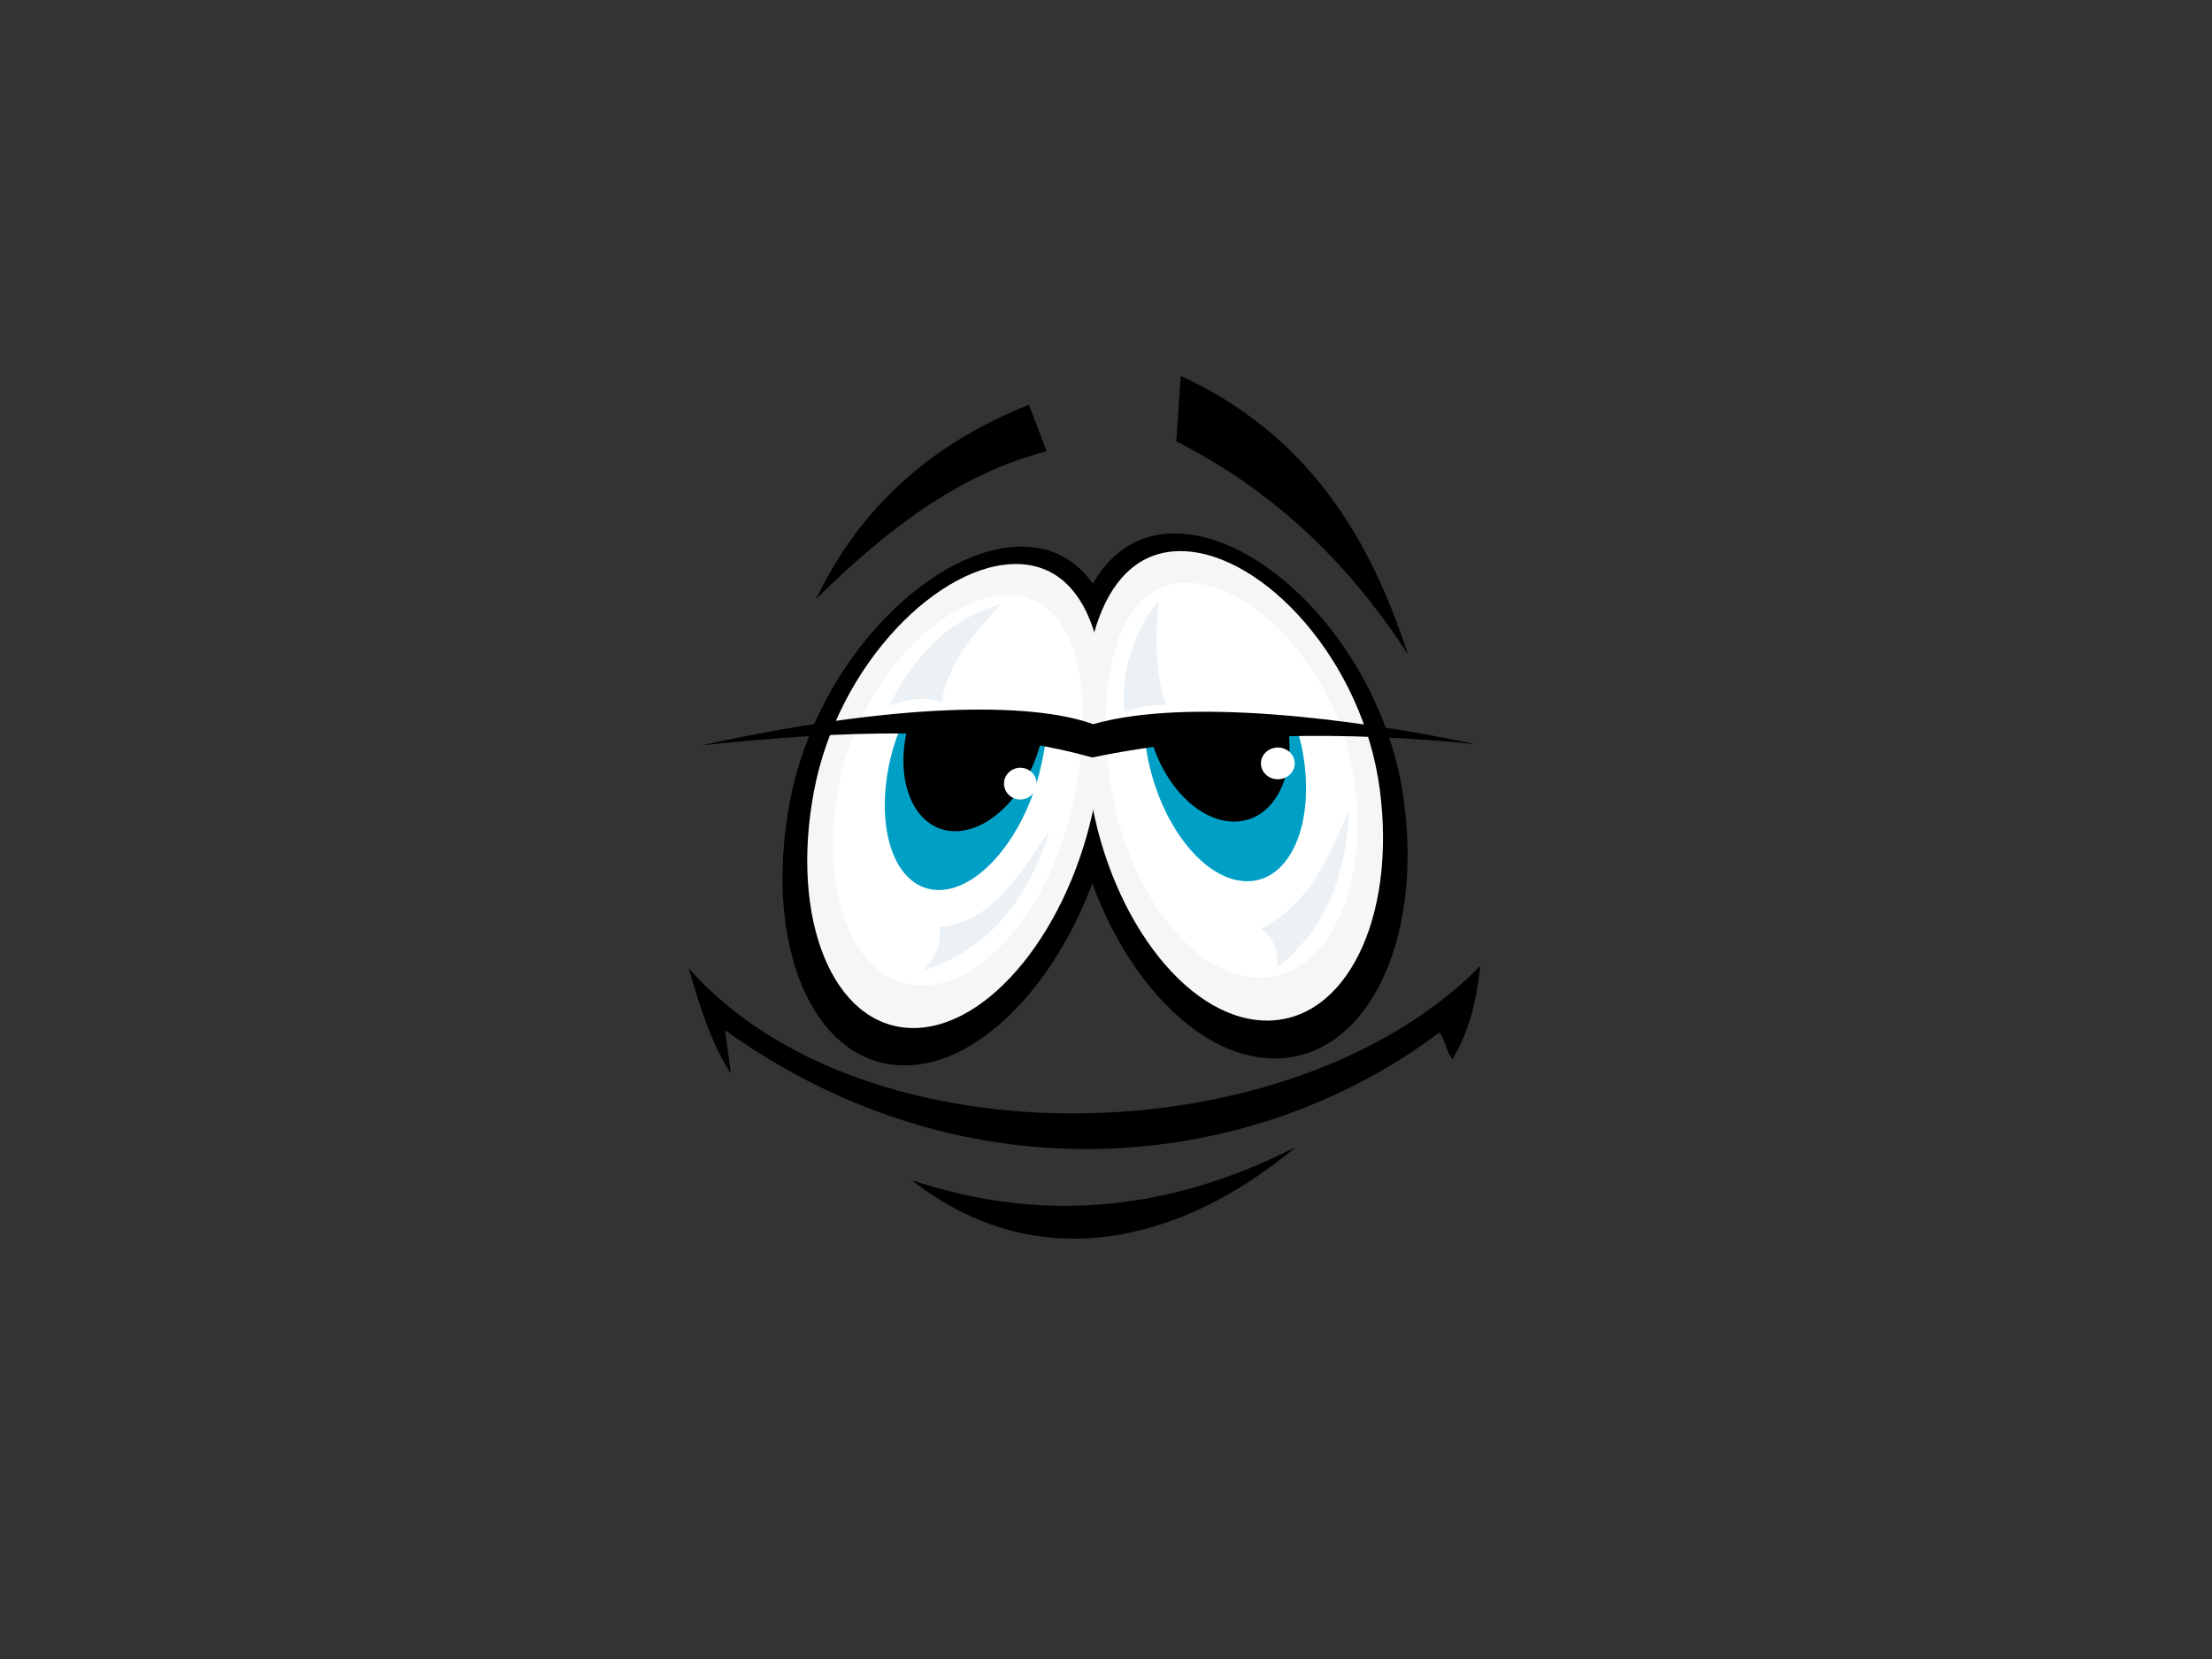 <?xml version="1.0" encoding="utf-8"?>
<!-- Generator: Adobe Illustrator 17.0.0, SVG Export Plug-In . SVG Version: 6.00 Build 0)  -->
<!DOCTYPE svg PUBLIC "-//W3C//DTD SVG 1.1//EN" "http://www.w3.org/Graphics/SVG/1.1/DTD/svg11.dtd">
<svg version="1.1" id="Layer_1" xmlns="http://www.w3.org/2000/svg" xmlns:xlink="http://www.w3.org/1999/xlink" x="0px" y="0px"
	 width="800px" height="600px" viewBox="0 0 800 600" enable-background="new 0 0 800 600" xml:space="preserve">
<rect x="0" y="0" width="800" height="600" fill="#333333" stroke="none"/>
<g>
	<path fill-rule="evenodd" clip-rule="evenodd" d="M370.652,197.72c32.225,1.039,41.837,43.666,31.82,95.531
		c-10.013,51.869-44.272,93.086-76.495,92.052c-32.221-1.039-50.229-43.935-40.212-95.8
		C295.783,237.638,338.427,196.688,370.652,197.72L370.652,197.72z"/>
	<path fill-rule="evenodd" clip-rule="evenodd" d="M425.809,192.937c-33.387-0.85-46.039,41.148-38.988,93.503
		c7.049,52.355,39.838,95.494,73.219,96.342c33.384,0.846,54.74-40.93,47.689-93.283
		C500.678,237.143,459.193,193.781,425.809,192.937L425.809,192.937z"/>
	<path fill-rule="evenodd" clip-rule="evenodd" fill="#F5F6F6" d="M427.724,199.329c-29.088-0.733-40.146,36.831-34.033,83.648
		c6.105,46.821,34.649,85.385,63.733,86.12c29.082,0.735,47.718-36.638,41.612-83.453
		C492.925,238.823,456.81,200.066,427.724,199.329L427.724,199.329z"/>
	<path fill-rule="evenodd" clip-rule="evenodd" fill="#FFFFFF" d="M429.968,210.773c-24.466-0.618-33.76,30.973-28.624,70.349
		c5.14,39.378,29.139,71.808,53.605,72.428c24.462,0.626,40.134-30.811,34.996-70.187
		C484.807,243.985,454.429,211.393,429.968,210.773L429.968,210.773z"/>
	<path fill-rule="evenodd" clip-rule="evenodd" fill="#00A0C6" d="M430.826,226.108c-15.563,0.07-20.494,20.849-16.007,46.423
		c4.489,25.578,20.75,46.259,36.318,46.185c15.569-0.07,24.55-20.872,20.063-46.444
		C466.712,246.703,446.393,226.037,430.826,226.108L430.826,226.108z"/>
	<path fill-rule="evenodd" clip-rule="evenodd" d="M431.242,226.498c-14.022-0.349-19.279,15.247-16.247,34.729
		c3.036,19.478,16.865,35.563,30.884,35.916c14.02,0.355,22.932-15.157,19.897-34.635
		C462.747,243.035,445.262,226.858,431.242,226.498L431.242,226.498z"/>
	<path fill-rule="evenodd" clip-rule="evenodd" fill="#FFFFFF" d="M462.309,270.358c-3.373-0.086-6.181,2.414-6.273,5.583
		c-0.088,3.165,2.574,5.809,5.944,5.891c3.373,0.084,6.181-2.414,6.271-5.581C468.338,273.084,465.684,270.444,462.309,270.358z"/>
	<path fill-rule="evenodd" clip-rule="evenodd" fill="#F5F6F6" d="M368.414,204.003c28.072,0.899,36.418,39.017,27.649,85.407
		c-8.773,46.394-38.645,83.277-66.722,82.38c-28.07-0.907-43.728-39.255-34.959-85.645
		C303.15,239.752,340.34,203.098,368.414,204.003L368.414,204.003z"/>
	<path fill-rule="evenodd" clip-rule="evenodd" fill="#FFFFFF" d="M365.545,215.299c23.612,0.755,30.63,32.816,23.253,71.831
		c-7.369,39.017-32.5,70.041-56.112,69.282c-23.608-0.757-36.778-33.015-29.405-72.03
		C310.656,245.366,341.937,214.535,365.545,215.299L365.545,215.299z"/>
	<path fill-rule="evenodd" clip-rule="evenodd" fill="#00A0C6" d="M363.777,230.556c14.995,0.948,18.464,21.966,12.564,47.242
		c-5.897,25.279-22.842,45.001-37.841,44.056c-14.995-0.946-22.374-22.212-16.475-47.488
		C327.925,249.09,348.778,229.606,363.777,230.556L363.777,230.556z"/>
	<path fill-rule="evenodd" clip-rule="evenodd" d="M363.348,230.926c13.533,0.435,17.639,16.302,13.515,35.575
		c-4.118,19.273-18.433,34.546-31.964,34.111c-13.535-0.435-21.169-16.413-17.047-35.688
		C331.975,245.652,349.819,230.493,363.348,230.926L363.348,230.926z"/>
	<path fill-rule="evenodd" clip-rule="evenodd" fill="#FFFFFF" d="M369.205,277.673c3.26,0.103,5.807,2.757,5.698,5.93
		c-0.103,3.165-2.833,5.651-6.086,5.546c-3.255-0.103-5.805-2.759-5.702-5.93C363.223,280.052,365.951,277.567,369.205,277.673z"/>
	<path fill-rule="evenodd" clip-rule="evenodd" fill="#EBF1F5" d="M379.603,300.474c-7.927,25.032-22.113,42.929-45.452,50.422
		c4.151-4.731,6.653-9.783,5.53-15.549C358.986,333.687,368.642,315.997,379.603,300.474L379.603,300.474z"/>
	<path fill-rule="evenodd" clip-rule="evenodd" fill="#EBF1F5" d="M487.91,292.964c-1.004,22.397-7.535,42.408-26.217,57.16
		c1.002-6.696-1.525-11.019-5.653-14.25C473.977,326.707,480.613,309.603,487.91,292.964L487.91,292.964z"/>
	<path fill-rule="evenodd" clip-rule="evenodd" fill="#FFFFFF" d="M313.05,265.097c25.779-0.62,50.74,1.236,74.871,5.567
		c1.679-19.812,0.874-38.588-17.325-50.122C342.099,220.899,326.638,241.548,313.05,265.097L313.05,265.097z"/>
	<path fill-rule="evenodd" clip-rule="evenodd" fill="#FFFFFF" d="M481.331,263.237c-25.785-0.618-50.738,1.234-74.875,5.569
		c-1.679-19.814-0.874-38.59,17.329-50.124C452.282,219.037,467.739,239.693,481.331,263.237L481.331,263.237z"/>
	<path fill-rule="evenodd" clip-rule="evenodd" fill="#EBF1F5" d="M321.651,255.086c6.273-2.005,12.548-3.481,18.829-1.201
		c2.966-15.307,12.201-25.392,21.637-35.302C344.082,223.362,331.126,236.405,321.651,255.086L321.651,255.086z"/>
	<path fill-rule="evenodd" clip-rule="evenodd" fill="#EBF1F5" d="M406.592,257.5c5.074-1.806,10.146-2.742,15.225-2.404
		c-4.479-12.706-3.726-25.408-2.804-38.118C409.527,229.419,405.393,242.924,406.592,257.5L406.592,257.5z"/>
	<path fill-rule="evenodd" clip-rule="evenodd" d="M394.97,273.944c-42.443-11.926-91.091-9.642-141.034-4.409
		c69.526-15.352,118.94-15.816,141.437-7.624c33.75-9.664,94.094-2.114,138.233,7.215
		C486.424,264.436,440.011,264.735,394.97,273.944L394.97,273.944z"/>
	<path fill-rule="evenodd" clip-rule="evenodd" d="M295.204,216.578c24.737-24.316,51.109-45.112,83.34-53.355
		c-2.139-5.618-4.276-11.236-6.415-16.852C337.072,160.345,311.028,183.347,295.204,216.578L295.204,216.578z"/>
	<path fill-rule="evenodd" clip-rule="evenodd" d="M427.026,135.939c-0.536,7.886-1.067,15.779-1.601,23.667
		c33.787,17.121,61.701,42.798,83.739,77.03C495.359,194.009,472.903,157.153,427.026,135.939L427.026,135.939z"/>
	<path fill-rule="evenodd" clip-rule="evenodd" d="M249.035,350.143c63.353,71.926,218.332,68.436,286.328-0.805
		c-1.33,11.244-3.333,22.485-10.035,33.733c-1.876-1.607-2.948-8.03-4.82-9.637c-66.309,50.099-170.139,62.259-258.219-0.807
		c0.402,4.015,1.609,11.645,2.008,15.662C257.08,376.992,253.007,363.602,249.035,350.143L249.035,350.143z"/>
	<path fill-rule="evenodd" clip-rule="evenodd" d="M329.752,426.843c45.471,35.597,97.631,22.592,138.947-12.047
		C419.538,439.855,373.56,441.398,329.752,426.843L329.752,426.843z"/>
</g>
</svg>
